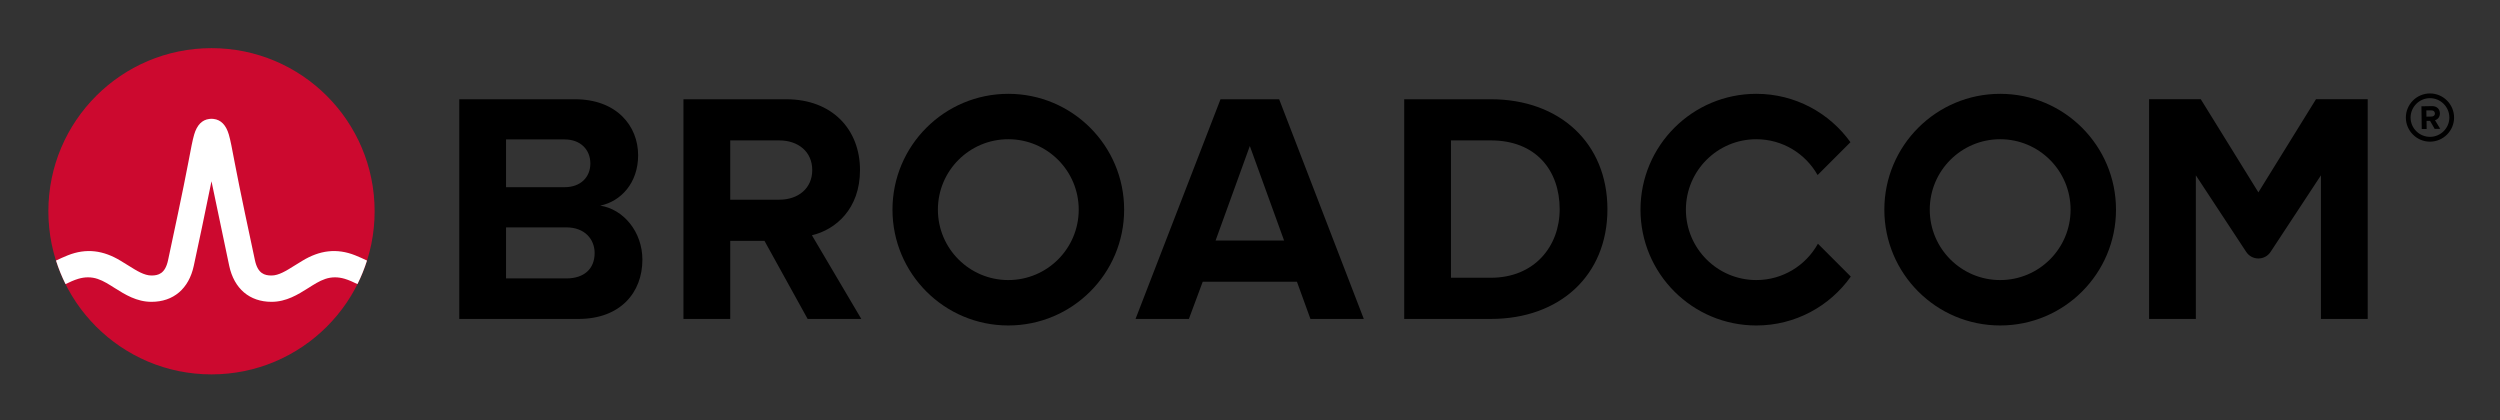 <?xml version="1.0" encoding="UTF-8" standalone="no"?>
<svg
   role="img"
   viewBox="-4.53 -4.53 248.82 41.82"
   version="1.1"
   id="svg19"
   xmlns:xlink="http://www.w3.org/1999/xlink"
   xmlns="http://www.w3.org/2000/svg"
   xmlns:svg="http://www.w3.org/2000/svg">
  <rect x="-4.53" y="-4.53" width="248.82" height="41.82" fill="#333333" stroke="none"/>
  <defs
     id="defs23" />
  <title
     id="title2">Broadcom Corporation logo</title>
  <path
     d="M237.32 9.09c-1.06 0-1.93-.86-1.93-1.92s.87-1.93 1.93-1.93 1.93.87 1.93 1.93-.87 1.92-1.93 1.92m0-4.32c-1.32 0-2.4 1.08-2.4 2.4 0 1.32 1.08 2.4 2.4 2.4 1.32 0 2.4-1.08 2.4-2.4 0-1.32-1.08-2.4-2.4-2.4"
     id="path4" />
  <path
     d="M237.48 7.07l-.51.01-.01-.62h.51c.19-.01.34.11.34.3.01.19-.14.31-.33.31m.83-.32c-.01-.42-.3-.72-.77-.72l-1.07.02.03 2.26h.49l-.01-.81h.35l.46.8.55-.01-.52-.86c.24-.06.49-.28.49-.68M51.834 23.18h-5.999V9.347h5.835c1.574 0 2.557 1.016 2.557 2.393 0 1.377-.983 2.36-2.557 2.36H45v4h6.834c1.836 0 2.819 1.18 2.819 2.556 0 1.574-1.049 2.525-2.819 2.525m3.376-7.245c2.066-.426 3.771-2.262 3.771-5.015 0-2.918-2.131-5.573-6.295-5.573h-11.506v21.865h11.867c4.163 0 6.359-2.623 6.359-5.901 0-2.754-1.868-5.015-4.196-5.376m17.823-.59H68v4.098h3.558l4.294 7.769h5.343l-4.917-8.327c2.361-.557 4.786-2.622 4.786-6.49m0 0c0-4.065-2.786-7.048-7.343-7.048h-10.228v21.865h4.655V9.445h4.885c1.869 0 3.278 1.114 3.278 2.95s-1.409 2.95-3.278 2.95m43.421 4.065l3.409-9.408 3.41 9.408zm.492-14.063l-8.458 21.865h5.31l1.377-3.704h9.376l1.344 3.704h5.311l-8.425-21.865zm26.904 17.767h-3.967v-13.67h3.967c4.491 0 6.851 2.983 6.851 6.852 0 3.704-2.524 6.818-6.851 6.818m0-17.767h-8.622v21.865h8.622c6.851 0 11.604-4.327 11.604-10.916s-4.753-10.949-11.604-10.949m82.127-.004l-5.734 9.27-5.734-9.27h-5.146v21.869h4.656v-14.293l5.012 7.622c.574.871 1.851.871 2.424 0l5.013-7.622v14.293h4.656V5.343z"
     id="path6" />
  <path
     id="a"
     d="M95.825 23.344c-3.871 0-7.008-3.138-7.008-7.008 0-3.871 3.137-7.009 7.008-7.009 3.87 0 7.008 3.138 7.008 7.009 0 3.87-3.138 7.008-7.008 7.008m0-18.536c-6.367 0-11.528 5.161-11.528 11.528 0 6.366 5.161 11.527 11.528 11.527 6.366 0 11.528-5.161 11.528-11.527 0-6.367-5.162-11.528-11.528-11.528" />
  <path
     d="M176.404 19.727c-1.195 2.156-3.492 3.617-6.132 3.617-3.87 0-7.008-3.138-7.008-7.008 0-3.871 3.138-7.008 7.008-7.008 2.618 0 4.897 1.438 6.1 3.565l3.27-3.269c-2.092-2.915-5.508-4.816-9.37-4.816-6.367 0-11.527 5.161-11.527 11.528 0 6.366 5.16 11.528 11.527 11.528 3.883 0 7.316-1.922 9.404-4.865z"
     id="path9" />
  <use
     transform="translate(98.718)"
     xlink:href="#a"
     id="use11" />
  <ellipse
     cx="16.52"
     cy="16.497"
     fill="#cc092f"
     rx="16.236"
     ry="16.235"
     id="ellipse13" />
  <path
     fill="#fff"
     d="M30.825 20.883c-1.857-.74-3.557-.492-5.261.541 0 0-.621.379-.807.496-.794.498-1.543.97-2.263.97-.687 0-1.363-.184-1.649-1.513-.446-2.073-1.534-7.167-2.009-9.69-.279-1.483-.432-2.282-.591-2.825-.28-.954-.792-1.473-1.519-1.556 0 0-.114-.016-.207-.016-.092 0-.218.018-.218.018-.72.086-1.229.605-1.507 1.554-.159.543-.312 1.342-.591 2.825-.475 2.523-1.563 7.617-2.009 9.69-.286 1.329-.962 1.513-1.649 1.513-.72 0-1.469-.472-2.263-.97-.186-.117-.808-.496-.808-.496-1.703-1.033-3.404-1.281-5.26-.541-.401.16-.796.339-1.172.52.257.806.577 1.599.95 2.344.411-.202.842-.402 1.282-.532.634-.187 1.284-.197 1.914.014.612.205 1.157.568 1.7.909 1.023.643 2.182 1.372 3.657 1.372 2.186 0 3.72-1.305 4.21-3.581.38-1.764 1.222-5.702 1.763-8.418 0 0 1.386 6.654 1.765 8.418.49 2.276 2.025 3.581 4.211 3.581 1.475 0 2.634-.729 3.657-1.372.543-.341 1.088-.704 1.7-.909.629-.211 1.28-.201 1.914-.014.44.13.87.331 1.281.533.374-.745.693-1.539.95-2.345-.376-.181-.77-.36-1.171-.52"
     id="path15" />
  <g
     aria-label="CA JCLCheck™ Workload Automation"
     id="text17"
     style="font-size:11px;text-anchor:middle">
    <path
       d="m 28.858,49.42 q -0.295,0.129 -0.537,0.242 -0.236,0.113 -0.623,0.236 Q 27.37,50 26.984,50.07 q -0.381,0.075 -0.843,0.075 -0.87,0 -1.584,-0.242 -0.709,-0.247 -1.235,-0.768 -0.516,-0.51 -0.806,-1.294 -0.29,-0.79 -0.29,-1.832 0,-0.988 0.279,-1.767 0.279,-0.779 0.806,-1.316 0.51,-0.521 1.23,-0.795 0.725,-0.274 1.606,-0.274 0.645,0 1.284,0.156 0.645,0.156 1.429,0.548 v 1.262 h -0.081 q -0.661,-0.553 -1.311,-0.806 -0.65,-0.252 -1.391,-0.252 -0.607,0 -1.096,0.199 -0.483,0.193 -0.865,0.607 -0.371,0.403 -0.58,1.021 -0.204,0.612 -0.204,1.418 0,0.843 0.226,1.45 0.231,0.607 0.591,0.988 0.376,0.397 0.875,0.591 0.505,0.188 1.063,0.188 0.768,0 1.439,-0.263 0.671,-0.263 1.257,-0.79 h 0.075 z"
       style="font-size:11px;text-anchor:middle"
       id="path25" />
    <path
       d="m 36.679,50 h -1.133 l -0.784,-2.229 H 31.302 L 30.518,50 h -1.08 l 2.911,-7.998 h 1.418 z m -2.245,-3.142 -1.402,-3.926 -1.407,3.926 z"
       style="font-size:11px;text-anchor:middle"
       id="path27" />
    <path
       d="m 44.692,47.921 q 0,1.053 -0.645,1.622 -0.639,0.569 -1.719,0.569 -0.258,0 -0.688,-0.048 -0.43,-0.043 -0.72,-0.107 v -0.994 h 0.059 q 0.22,0.075 0.542,0.156 0.322,0.081 0.661,0.081 0.494,0 0.784,-0.113 0.295,-0.113 0.435,-0.322 0.145,-0.215 0.183,-0.526 0.043,-0.312 0.043,-0.72 v -4.667 h -1.692 v -0.849 h 2.755 z"
       style="font-size:11px;text-anchor:middle"
       id="path29" />
    <path
       d="m 52.942,49.42 q -0.295,0.129 -0.537,0.242 -0.236,0.113 -0.623,0.236 Q 51.454,50 51.068,50.07 q -0.381,0.075 -0.843,0.075 -0.87,0 -1.584,-0.242 Q 47.931,49.656 47.405,49.135 46.889,48.625 46.599,47.841 q -0.29,-0.79 -0.29,-1.832 0,-0.988 0.279,-1.767 0.279,-0.779 0.806,-1.316 0.51,-0.521 1.23,-0.795 0.725,-0.274 1.606,-0.274 0.645,0 1.284,0.156 0.645,0.156 1.429,0.548 v 1.262 h -0.081 q -0.661,-0.553 -1.311,-0.806 -0.65,-0.252 -1.391,-0.252 -0.607,0 -1.096,0.199 -0.483,0.193 -0.865,0.607 -0.371,0.403 -0.58,1.021 -0.204,0.612 -0.204,1.418 0,0.843 0.226,1.45 0.231,0.607 0.591,0.988 0.376,0.397 0.875,0.591 0.505,0.188 1.063,0.188 0.768,0 1.439,-0.263 0.671,-0.263 1.257,-0.79 h 0.075 z"
       style="font-size:11px;text-anchor:middle"
       id="path31" />
    <path
       d="m 59.516,50 h -5.06 v -7.998 h 1.063 v 7.052 h 3.996 z"
       style="font-size:11px;text-anchor:middle"
       id="path33" />
    <path
       d="m 66.757,49.42 q -0.295,0.129 -0.537,0.242 -0.236,0.113 -0.623,0.236 Q 65.269,50 64.882,50.07 q -0.381,0.075 -0.843,0.075 -0.87,0 -1.584,-0.242 -0.709,-0.247 -1.235,-0.768 -0.516,-0.51 -0.806,-1.294 -0.29,-0.79 -0.29,-1.832 0,-0.988 0.279,-1.767 0.279,-0.779 0.806,-1.316 0.51,-0.521 1.23,-0.795 0.725,-0.274 1.606,-0.274 0.645,0 1.284,0.156 0.645,0.156 1.429,0.548 v 1.262 h -0.081 q -0.661,-0.553 -1.311,-0.806 -0.65,-0.252 -1.391,-0.252 -0.607,0 -1.096,0.199 -0.483,0.193 -0.865,0.607 -0.371,0.403 -0.58,1.021 -0.204,0.612 -0.204,1.418 0,0.843 0.226,1.45 0.231,0.607 0.591,0.988 0.376,0.397 0.875,0.591 0.505,0.188 1.063,0.188 0.768,0 1.439,-0.263 0.671,-0.263 1.257,-0.79 h 0.075 z"
       style="font-size:11px;text-anchor:middle"
       id="path35" />
    <path
       d="m 73.207,50 h -1.01 v -3.416 q 0,-0.414 -0.048,-0.773 -0.048,-0.365 -0.177,-0.569 -0.134,-0.226 -0.387,-0.333 -0.252,-0.113 -0.655,-0.113 -0.414,0 -0.865,0.204 -0.451,0.204 -0.865,0.521 V 50 h -1.01 v -8.357 h 1.01 v 3.024 q 0.473,-0.392 0.978,-0.612 0.505,-0.22 1.037,-0.22 0.972,0 1.482,0.585 0.51,0.585 0.51,1.687 z"
       style="font-size:11px;text-anchor:middle"
       id="path37" />
    <path
       d="m 80.174,47.105 h -4.42 q 0,0.553 0.167,0.967 0.167,0.408 0.457,0.671 0.279,0.258 0.661,0.387 0.387,0.129 0.849,0.129 0.612,0 1.23,-0.242 0.623,-0.247 0.886,-0.483 h 0.054 v 1.101 q -0.51,0.215 -1.042,0.36 -0.532,0.145 -1.117,0.145 -1.493,0 -2.331,-0.806 -0.838,-0.811 -0.838,-2.299 0,-1.472 0.8,-2.336 0.806,-0.865 2.116,-0.865 1.214,0 1.869,0.709 0.661,0.709 0.661,2.014 z m -0.983,-0.773 q -0.005,-0.795 -0.403,-1.23 -0.392,-0.435 -1.198,-0.435 -0.811,0 -1.294,0.478 -0.478,0.478 -0.542,1.187 z"
       style="font-size:11px;text-anchor:middle"
       id="path39" />
    <path
       d="M 86.141,49.624 Q 85.636,49.866 85.18,50 q -0.451,0.134 -0.961,0.134 -0.65,0 -1.192,-0.188 -0.542,-0.193 -0.929,-0.58 -0.392,-0.387 -0.607,-0.978 -0.215,-0.591 -0.215,-1.38 0,-1.472 0.806,-2.31 0.811,-0.838 2.138,-0.838 0.516,0 1.01,0.145 0.5,0.145 0.913,0.354 v 1.123 h -0.054 q -0.462,-0.36 -0.956,-0.553 -0.489,-0.193 -0.956,-0.193 -0.859,0 -1.359,0.58 -0.494,0.575 -0.494,1.692 0,1.085 0.483,1.67 0.489,0.58 1.37,0.58 0.306,0 0.623,-0.081 0.317,-0.081 0.569,-0.209 0.22,-0.113 0.414,-0.236 0.193,-0.129 0.306,-0.22 h 0.054 z"
       style="font-size:11px;text-anchor:middle"
       id="path41" />
    <path
       d="M 92.887,50 H 91.555 L 89.149,47.374 88.493,47.997 V 50 H 87.484 V 41.643 H 88.493 v 5.36 l 2.917,-3.002 h 1.273 l -2.788,2.771 z"
       style="font-size:11px;text-anchor:middle"
       id="path43" />
    <path
       d="m 102.501,45.784 h -0.666 v -3.314 h -0.107 l -1.273,2.422 h -0.424 L 98.747,42.432 H 98.613 v 3.352 h -0.661 v -3.781 h 1.278 l 1.026,2.052 1.026,-2.052 h 1.219 z m -5.489,-3.153 h -1.23 v 3.153 h -0.682 v -3.153 h -1.23 v -0.628 h 3.142 z"
       style="font-size:11px;text-anchor:middle"
       id="path45" />
    <path
       d="M 117.949,42.002 115.87,50 h -1.198 L 112.991,43.361 111.347,50 h -1.171 l -2.116,-7.998 h 1.09 l 1.681,6.649 1.654,-6.649 h 1.08 l 1.67,6.714 1.67,-6.714 z"
       style="font-size:11px;text-anchor:middle"
       id="path47" />
    <path
       d="m 124.544,47.003 q 0,1.466 -0.752,2.315 -0.752,0.849 -2.014,0.849 -1.273,0 -2.025,-0.849 -0.747,-0.849 -0.747,-2.315 0,-1.466 0.747,-2.315 0.752,-0.854 2.025,-0.854 1.262,0 2.014,0.854 0.752,0.849 0.752,2.315 z m -1.042,0 q 0,-1.166 -0.457,-1.729 -0.457,-0.569 -1.268,-0.569 -0.822,0 -1.278,0.569 -0.451,0.564 -0.451,1.729 0,1.128 0.457,1.713 0.457,0.58 1.273,0.58 0.806,0 1.262,-0.575 0.462,-0.58 0.462,-1.719 z"
       style="font-size:11px;text-anchor:middle"
       id="path49" />
    <path
       d="m 129.856,45.102 h -0.054 q -0.226,-0.054 -0.44,-0.075 -0.209,-0.027 -0.5,-0.027 -0.467,0 -0.902,0.209 -0.435,0.204 -0.838,0.532 V 50 h -1.01 v -6 h 1.01 v 0.886 q 0.602,-0.483 1.058,-0.682 0.462,-0.204 0.94,-0.204 0.263,0 0.381,0.016 0.118,0.011 0.354,0.048 z"
       style="font-size:11px;text-anchor:middle"
       id="path51" />
    <path
       d="m 136.264,50 h -1.332 l -2.406,-2.626 -0.655,0.623 V 50 h -1.01 v -8.357 h 1.01 v 5.36 l 2.917,-3.002 h 1.273 l -2.788,2.771 z"
       style="font-size:11px;text-anchor:middle"
       id="path53" />
    <path
       d="m 138.348,50 h -1.01 v -8.357 h 1.01 z"
       style="font-size:11px;text-anchor:middle"
       id="path55" />
    <path
       d="m 145.47,47.003 q 0,1.466 -0.752,2.315 -0.752,0.849 -2.014,0.849 -1.273,0 -2.025,-0.849 -0.747,-0.849 -0.747,-2.315 0,-1.466 0.747,-2.315 0.752,-0.854 2.025,-0.854 1.262,0 2.014,0.854 0.752,0.849 0.752,2.315 z m -1.042,0 q 0,-1.166 -0.457,-1.729 -0.457,-0.569 -1.268,-0.569 -0.822,0 -1.278,0.569 -0.451,0.564 -0.451,1.729 0,1.128 0.457,1.713 0.457,0.58 1.273,0.58 0.806,0 1.262,-0.575 0.462,-0.58 0.462,-1.719 z"
       style="font-size:11px;text-anchor:middle"
       id="path57" />
    <path
       d="m 151.701,50 h -1.004 v -0.639 q -0.134,0.091 -0.365,0.258 -0.226,0.161 -0.44,0.258 -0.252,0.124 -0.58,0.204 -0.328,0.086 -0.768,0.086 -0.811,0 -1.375,-0.537 -0.564,-0.537 -0.564,-1.37 0,-0.682 0.29,-1.101 0.295,-0.424 0.838,-0.666 0.548,-0.242 1.316,-0.328 0.768,-0.086 1.649,-0.129 v -0.156 q 0,-0.344 -0.124,-0.569 -0.118,-0.226 -0.344,-0.354 -0.215,-0.124 -0.516,-0.167 -0.301,-0.043 -0.628,-0.043 -0.397,0 -0.886,0.107 -0.489,0.102 -1.01,0.301 h -0.054 v -1.026 q 0.295,-0.081 0.854,-0.177 0.559,-0.097 1.101,-0.097 0.634,0 1.101,0.107 0.473,0.102 0.816,0.354 0.338,0.247 0.516,0.639 0.177,0.392 0.177,0.972 z m -1.004,-1.477 v -1.67 q -0.462,0.027 -1.09,0.081 -0.623,0.054 -0.988,0.156 -0.435,0.124 -0.704,0.387 -0.269,0.258 -0.269,0.714 0,0.516 0.312,0.779 0.312,0.258 0.951,0.258 0.532,0 0.972,-0.204 0.44,-0.209 0.816,-0.5 z"
       style="font-size:11px;text-anchor:middle"
       id="path59" />
    <path
       d="m 158.522,50 h -1.01 v -0.628 q -0.435,0.376 -0.908,0.585 -0.473,0.209 -1.026,0.209 -1.074,0 -1.708,-0.827 -0.628,-0.827 -0.628,-2.293 0,-0.763 0.215,-1.359 0.22,-0.596 0.591,-1.015 0.365,-0.408 0.849,-0.623 0.489,-0.215 1.01,-0.215 0.473,0 0.838,0.102 0.365,0.097 0.768,0.306 v -2.6 h 1.01 z m -1.01,-1.477 v -3.443 q -0.408,-0.183 -0.73,-0.252 -0.322,-0.07 -0.704,-0.07 -0.849,0 -1.321,0.591 -0.473,0.591 -0.473,1.676 0,1.069 0.365,1.627 0.365,0.553 1.171,0.553 0.43,0 0.87,-0.188 0.44,-0.193 0.822,-0.494 z"
       style="font-size:11px;text-anchor:middle"
       id="path61" />
    <path
       d="m 170.763,50 h -1.133 l -0.784,-2.229 h -3.459 L 164.602,50 h -1.08 l 2.911,-7.998 h 1.418 z m -2.245,-3.142 -1.402,-3.926 -1.407,3.926 z"
       style="font-size:11px;text-anchor:middle"
       id="path63" />
    <path
       d="m 176.869,50 h -1.01 v -0.666 q -0.51,0.403 -0.978,0.618 -0.467,0.215 -1.031,0.215 -0.945,0 -1.472,-0.575 -0.526,-0.58 -0.526,-1.697 v -3.894 h 1.01 v 3.416 q 0,0.457 0.043,0.784 0.043,0.322 0.183,0.553 0.145,0.236 0.376,0.344 0.231,0.107 0.671,0.107 0.392,0 0.854,-0.204 0.467,-0.204 0.87,-0.521 v -4.479 h 1.01 z"
       style="font-size:11px;text-anchor:middle"
       id="path65" />
    <path
       d="m 181.972,49.946 q -0.285,0.075 -0.623,0.124 -0.333,0.048 -0.596,0.048 -0.918,0 -1.396,-0.494 -0.478,-0.494 -0.478,-1.584 v -3.19 h -0.682 v -0.849 h 0.682 v -1.724 h 1.01 v 1.724 h 2.084 v 0.849 h -2.084 v 2.734 q 0,0.473 0.021,0.741 0.021,0.263 0.15,0.494 0.118,0.215 0.322,0.317 0.209,0.097 0.634,0.097 0.247,0 0.516,-0.07 0.269,-0.075 0.387,-0.124 h 0.054 z"
       style="font-size:11px;text-anchor:middle"
       id="path67" />
    <path
       d="m 188.31,47.003 q 0,1.466 -0.752,2.315 -0.752,0.849 -2.014,0.849 -1.273,0 -2.025,-0.849 -0.747,-0.849 -0.747,-2.315 0,-1.466 0.747,-2.315 0.752,-0.854 2.025,-0.854 1.262,0 2.014,0.854 0.752,0.849 0.752,2.315 z m -1.042,0 q 0,-1.166 -0.457,-1.729 -0.457,-0.569 -1.268,-0.569 -0.822,0 -1.278,0.569 -0.451,0.564 -0.451,1.729 0,1.128 0.457,1.713 0.457,0.58 1.273,0.58 0.806,0 1.262,-0.575 0.462,-0.58 0.462,-1.719 z"
       style="font-size:11px;text-anchor:middle"
       id="path69" />
    <path
       d="m 198.633,50 h -1.01 v -3.416 q 0,-0.387 -0.038,-0.747 -0.032,-0.36 -0.145,-0.575 -0.124,-0.231 -0.354,-0.349 -0.231,-0.118 -0.666,-0.118 -0.424,0 -0.849,0.215 -0.424,0.209 -0.849,0.537 0.016,0.124 0.027,0.29 0.011,0.161 0.011,0.322 V 50 h -1.01 v -3.416 q 0,-0.397 -0.038,-0.752 -0.032,-0.36 -0.145,-0.575 -0.124,-0.231 -0.354,-0.344 -0.231,-0.118 -0.666,-0.118 -0.414,0 -0.833,0.204 -0.414,0.204 -0.827,0.521 V 50 h -1.01 v -6 h 1.01 v 0.666 q 0.473,-0.392 0.94,-0.612 0.473,-0.22 1.004,-0.22 0.612,0 1.037,0.258 0.43,0.258 0.639,0.714 0.612,-0.516 1.117,-0.741 0.505,-0.231 1.08,-0.231 0.988,0 1.456,0.602 0.473,0.596 0.473,1.67 z"
       style="font-size:11px;text-anchor:middle"
       id="path71" />
    <path
       d="m 205.24,50 h -1.004 v -0.639 q -0.134,0.091 -0.365,0.258 -0.226,0.161 -0.44,0.258 -0.252,0.124 -0.58,0.204 -0.328,0.086 -0.768,0.086 -0.811,0 -1.375,-0.537 -0.564,-0.537 -0.564,-1.37 0,-0.682 0.29,-1.101 0.295,-0.424 0.838,-0.666 0.548,-0.242 1.316,-0.328 0.768,-0.086 1.649,-0.129 v -0.156 q 0,-0.344 -0.124,-0.569 -0.118,-0.226 -0.344,-0.354 -0.215,-0.124 -0.516,-0.167 -0.301,-0.043 -0.628,-0.043 -0.397,0 -0.886,0.107 -0.489,0.102 -1.01,0.301 h -0.054 v -1.026 q 0.295,-0.081 0.854,-0.177 0.559,-0.097 1.101,-0.097 0.634,0 1.101,0.107 0.473,0.102 0.816,0.354 0.338,0.247 0.516,0.639 0.177,0.392 0.177,0.972 z m -1.004,-1.477 v -1.67 q -0.462,0.027 -1.09,0.081 -0.623,0.054 -0.988,0.156 -0.435,0.124 -0.704,0.387 -0.269,0.258 -0.269,0.714 0,0.516 0.312,0.779 0.312,0.258 0.951,0.258 0.532,0 0.972,-0.204 0.44,-0.209 0.816,-0.5 z"
       style="font-size:11px;text-anchor:middle"
       id="path73" />
    <path
       d="m 210.31,49.946 q -0.285,0.075 -0.623,0.124 -0.333,0.048 -0.596,0.048 -0.918,0 -1.396,-0.494 -0.478,-0.494 -0.478,-1.584 v -3.19 h -0.682 v -0.849 h 0.682 v -1.724 h 1.01 v 1.724 h 2.084 v 0.849 h -2.084 v 2.734 q 0,0.473 0.021,0.741 0.021,0.263 0.15,0.494 0.118,0.215 0.322,0.317 0.209,0.097 0.634,0.097 0.247,0 0.516,-0.07 0.269,-0.075 0.387,-0.124 h 0.054 z"
       style="font-size:11px;text-anchor:middle"
       id="path75" />
    <path
       d="M 212.619,42.996 H 211.481 V 41.949 h 1.139 z M 212.555,50 h -1.01 v -6 h 1.01 z"
       style="font-size:11px;text-anchor:middle"
       id="path77" />
    <path
       d="m 219.677,47.003 q 0,1.466 -0.752,2.315 -0.752,0.849 -2.014,0.849 -1.273,0 -2.025,-0.849 -0.747,-0.849 -0.747,-2.315 0,-1.466 0.747,-2.315 0.752,-0.854 2.025,-0.854 1.262,0 2.014,0.854 0.752,0.849 0.752,2.315 z m -1.042,0 q 0,-1.166 -0.457,-1.729 -0.457,-0.569 -1.268,-0.569 -0.822,0 -1.278,0.569 -0.451,0.564 -0.451,1.729 0,1.128 0.457,1.713 0.457,0.58 1.273,0.58 0.806,0 1.262,-0.575 0.462,-0.58 0.462,-1.719 z"
       style="font-size:11px;text-anchor:middle"
       id="path79" />
    <path
       d="m 226.262,50 h -1.01 v -3.416 q 0,-0.414 -0.048,-0.773 -0.048,-0.365 -0.177,-0.569 -0.134,-0.226 -0.387,-0.333 -0.252,-0.113 -0.655,-0.113 -0.414,0 -0.865,0.204 -0.451,0.204 -0.865,0.521 V 50 h -1.01 v -6 h 1.01 v 0.666 q 0.473,-0.392 0.978,-0.612 0.505,-0.22 1.037,-0.22 0.972,0 1.482,0.585 0.51,0.585 0.51,1.687 z"
       style="font-size:11px;text-anchor:middle"
       id="path81" />
  </g>
</svg>
